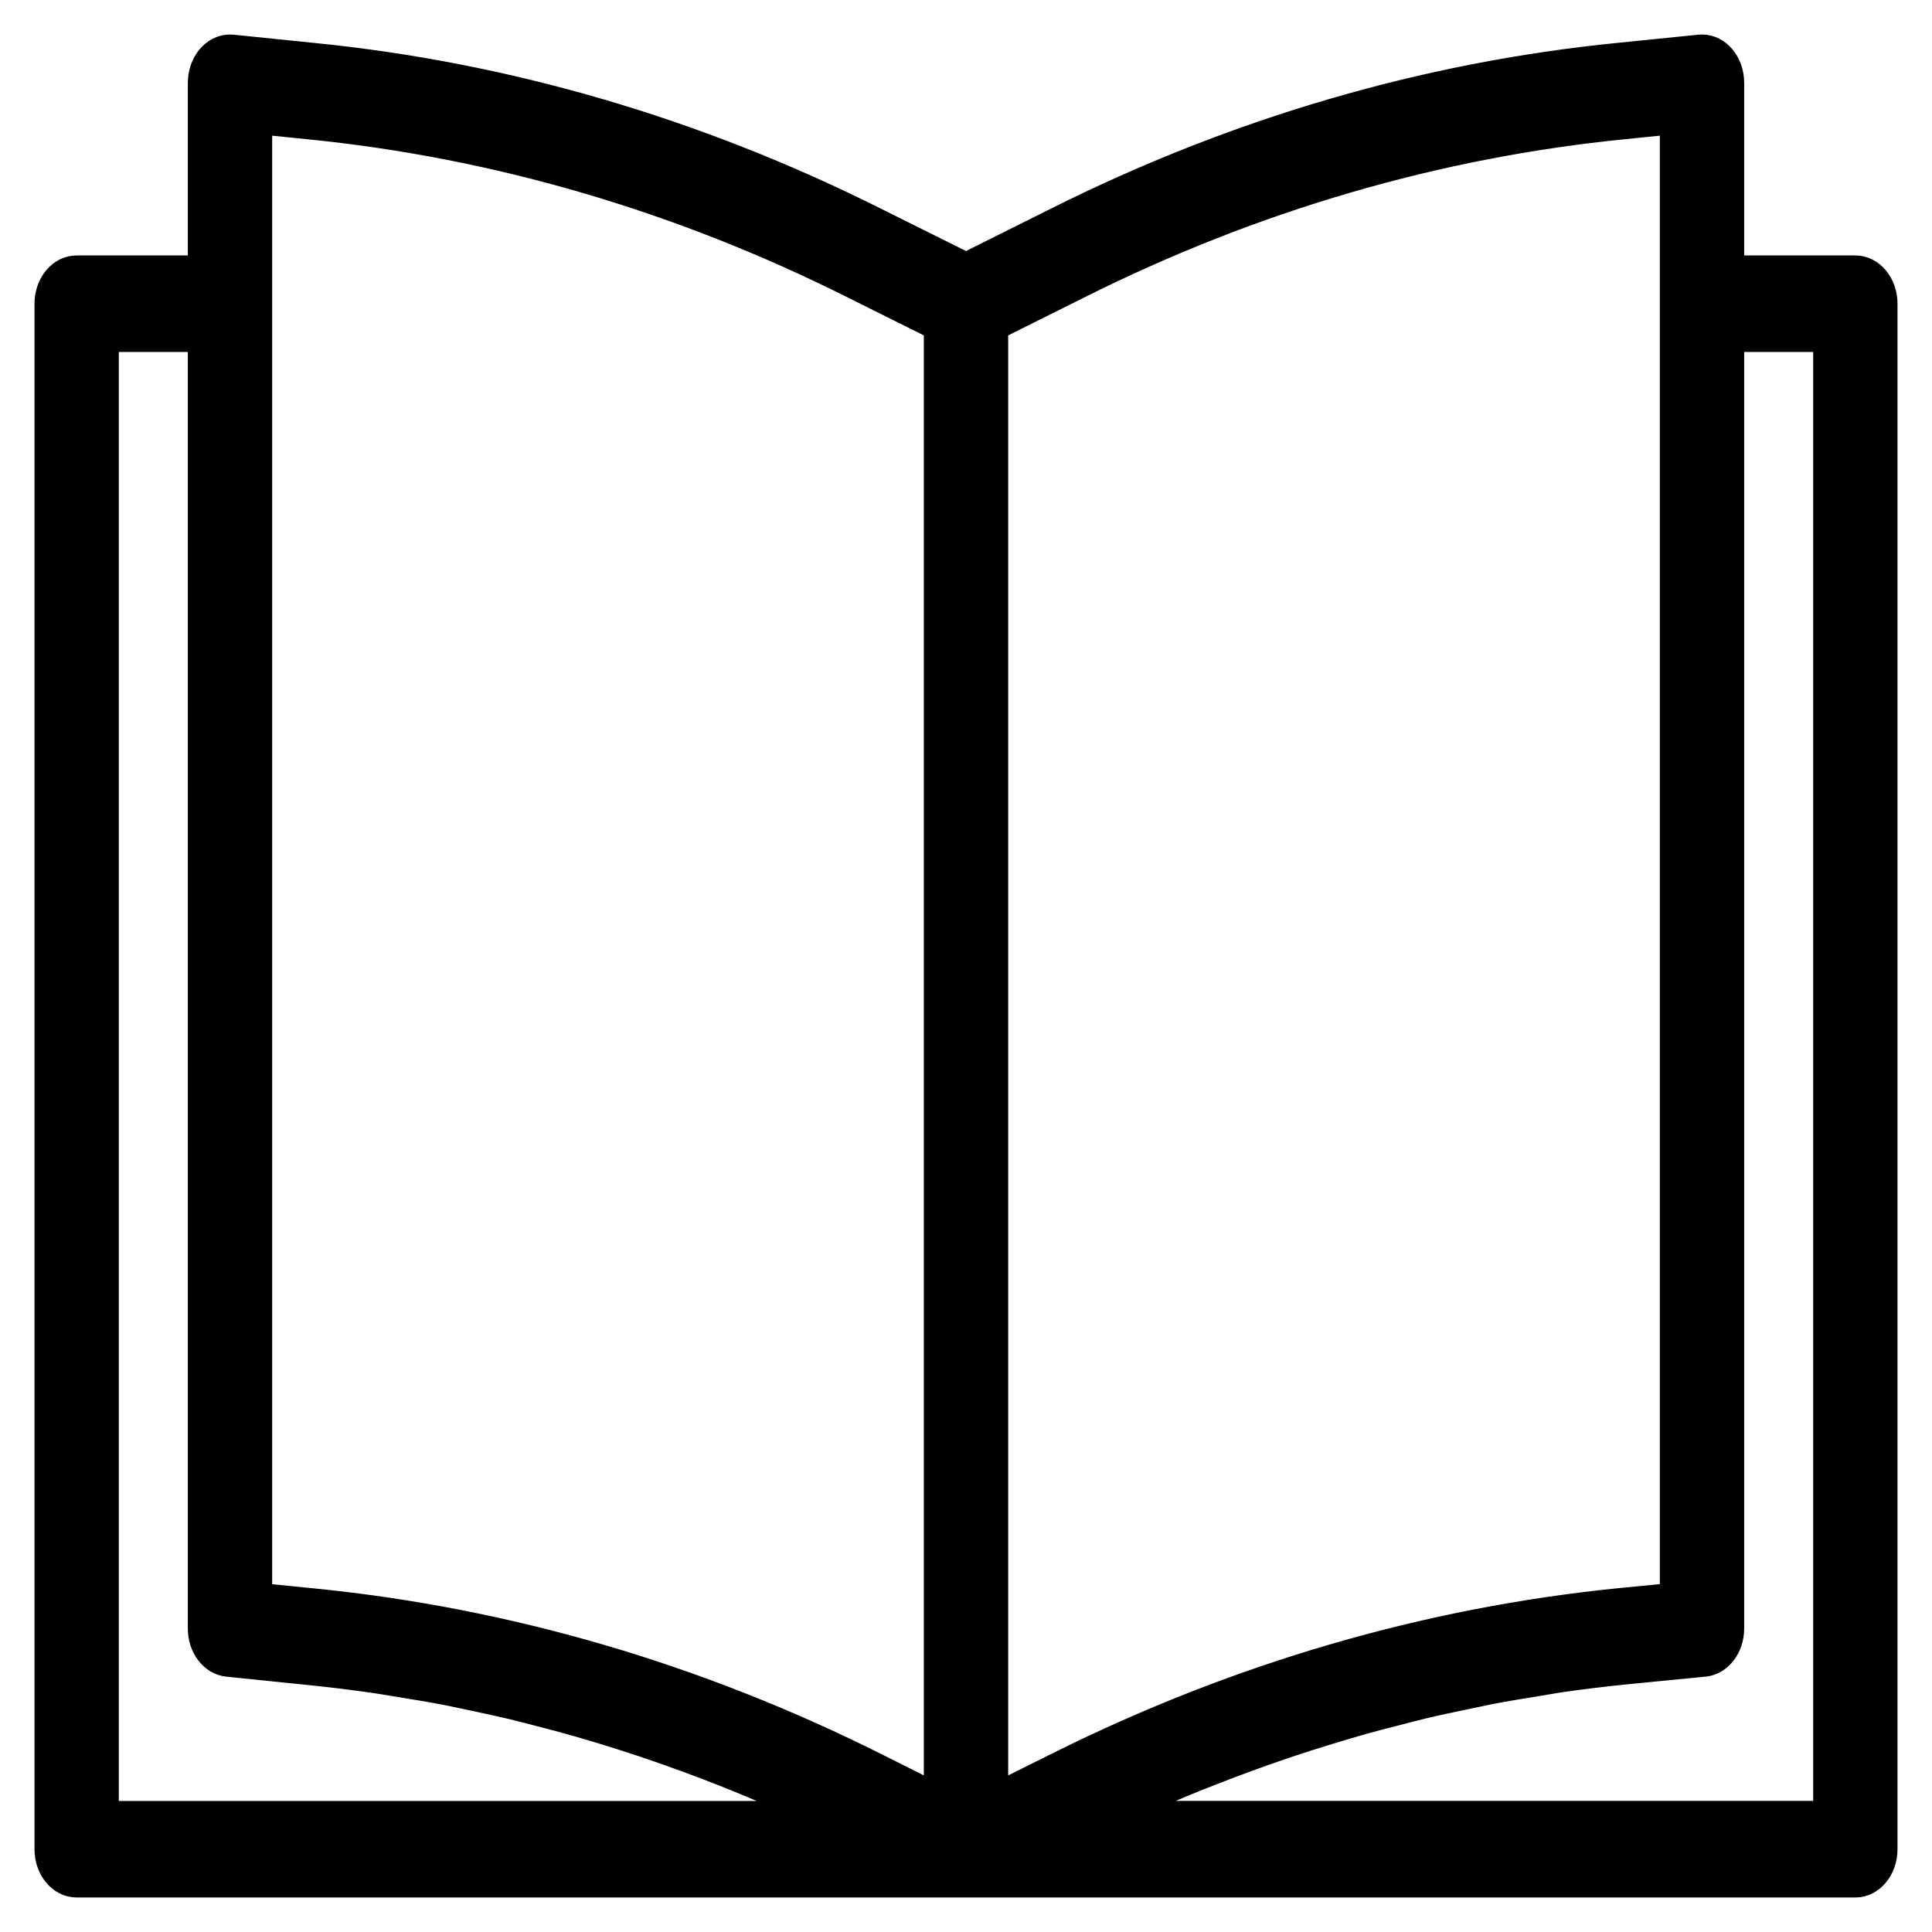 <svg width="42" height="42" viewBox="0 0 42 42" fill="none" xmlns="http://www.w3.org/2000/svg">
<path d="M40.333 5.803H37.667V1.803C37.668 1.361 37.371 1.002 37.002 1C36.983 1 36.963 1.001 36.944 1.003L35.205 1.179C30.987 1.597 26.85 2.808 22.945 4.766L21 5.736L19.057 4.769C15.152 2.811 11.014 1.6 6.796 1.181L5.056 1.003C4.689 0.966 4.367 1.293 4.336 1.733C4.334 1.756 4.333 1.78 4.333 1.803V5.803H1.667C1.298 5.803 1 6.161 1 6.602V40.2C1 40.642 1.298 41 1.667 41H40.333C40.702 41 41 40.642 41 40.2V6.602C41 6.161 40.702 5.803 40.333 5.803ZM2.333 39.402V7.402H4.333V35.4C4.332 35.817 4.597 36.165 4.943 36.2L6.737 36.384C7.226 36.433 7.715 36.494 8.204 36.566C8.367 36.589 8.529 36.62 8.693 36.646C9.016 36.698 9.339 36.75 9.661 36.812C9.853 36.848 10.045 36.892 10.236 36.932C10.528 36.994 10.82 37.056 11.111 37.124C11.311 37.172 11.511 37.225 11.711 37.277C11.991 37.349 12.272 37.423 12.551 37.503C12.751 37.56 12.955 37.622 13.156 37.683C13.431 37.768 13.706 37.855 13.98 37.946C14.18 38.013 14.38 38.083 14.58 38.154C14.852 38.25 15.123 38.351 15.394 38.455C15.592 38.53 15.79 38.608 15.987 38.688C16.26 38.798 16.531 38.913 16.801 39.031C16.993 39.111 17.186 39.198 17.377 39.285C17.459 39.322 17.541 39.365 17.623 39.402H2.333ZM20.333 39L19.104 38.384C15.201 36.422 11.066 35.208 6.85 34.784L5.667 34.666V2.673L6.684 2.776C10.764 3.18 14.767 4.351 18.545 6.245L20.333 7.136V39ZM21.667 39V7.136L23.457 6.244C27.235 4.35 31.236 3.18 35.316 2.776L36.333 2.673V34.664L35.238 34.771C31.019 35.191 26.88 36.399 22.971 38.35L21.667 39ZM39.667 39.4H24.387C24.478 39.358 24.569 39.313 24.66 39.271C24.86 39.179 25.06 39.092 25.265 39.005C25.526 38.891 25.788 38.781 26.052 38.675C26.257 38.595 26.464 38.515 26.67 38.435C26.933 38.334 27.198 38.238 27.463 38.143C27.671 38.07 27.879 37.997 28.088 37.928C28.355 37.839 28.621 37.755 28.895 37.672C29.101 37.609 29.309 37.546 29.517 37.487C29.794 37.407 30.073 37.335 30.353 37.264C30.553 37.212 30.753 37.158 30.957 37.11C31.25 37.04 31.545 36.979 31.839 36.917C32.029 36.877 32.219 36.837 32.411 36.797C32.739 36.735 33.069 36.681 33.399 36.628C33.557 36.603 33.715 36.573 33.873 36.548C34.362 36.477 34.854 36.417 35.347 36.367L37.055 36.2C37.401 36.166 37.668 35.818 37.667 35.4V7.402H39.667V39.4Z" fill="black" stroke="black" stroke-width="0.5"/>
</svg>
